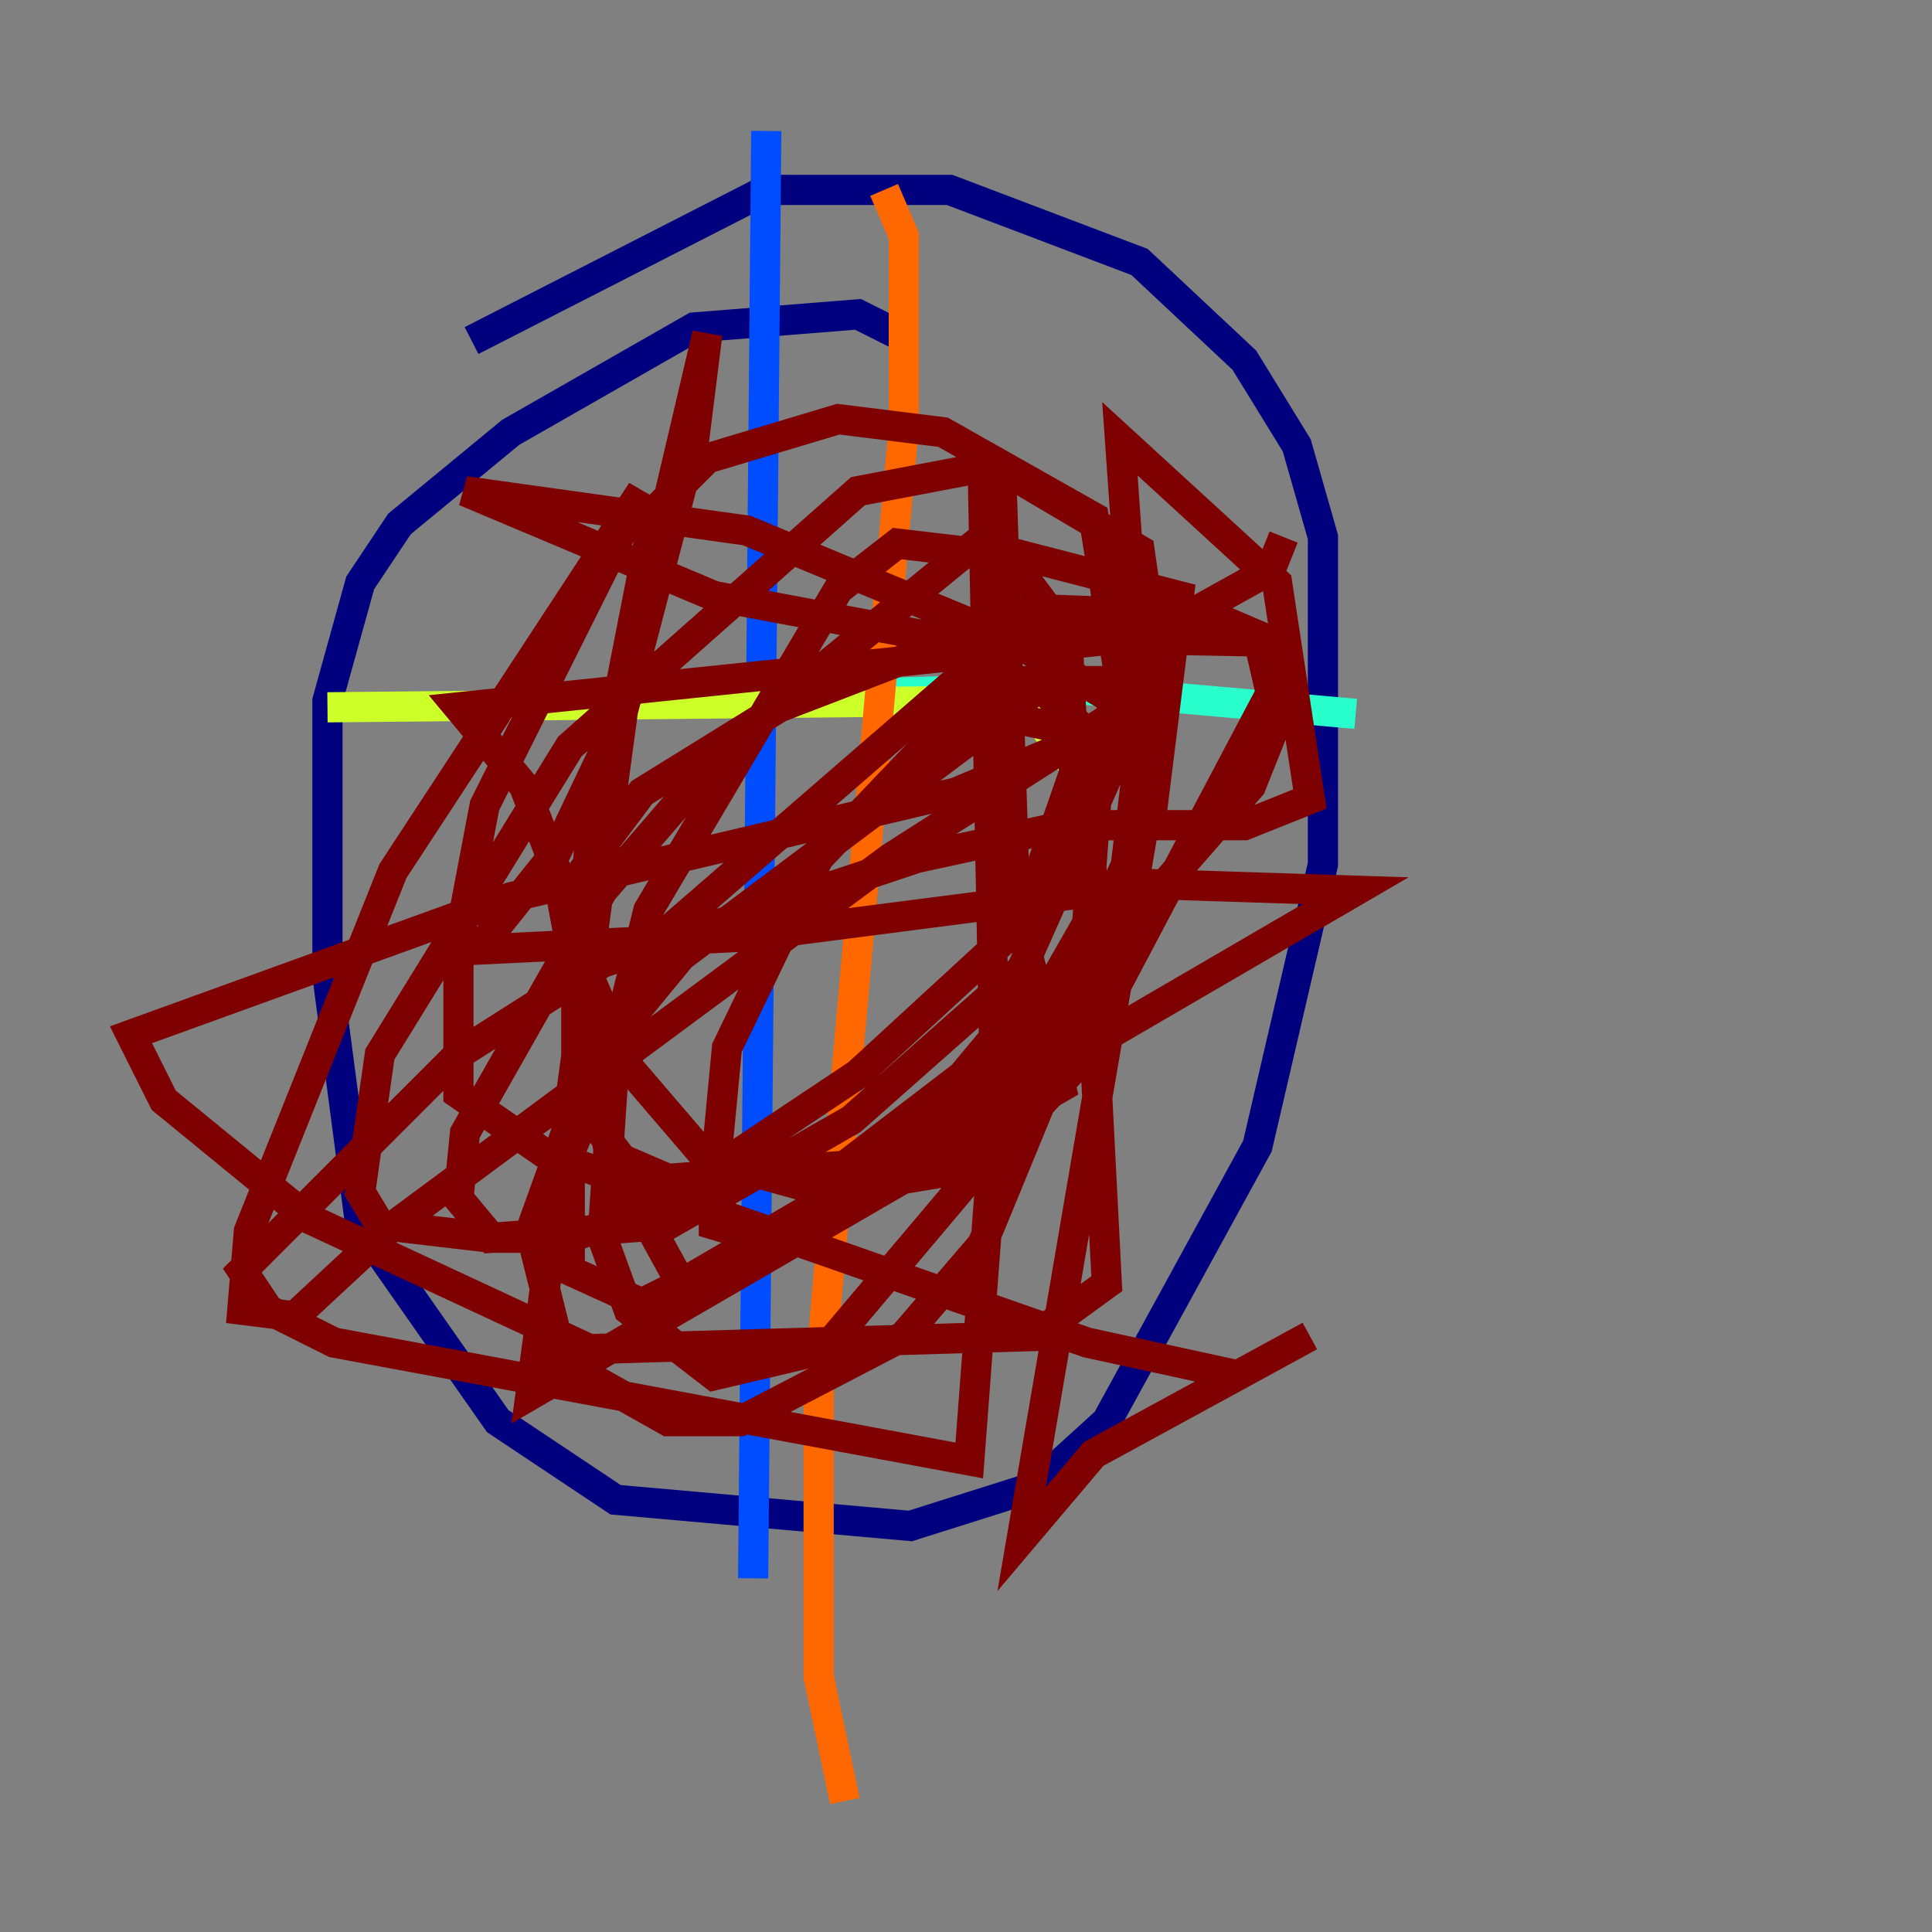 <?xml version="1.0" encoding="utf-8" ?>
<svg baseProfile="tiny" height="128" version="1.2" viewBox="0,0,128,128" width="128" xmlns="http://www.w3.org/2000/svg" xmlns:ev="http://www.w3.org/2001/xml-events" xmlns:xlink="http://www.w3.org/1999/xlink"><rect x="0" y="0" width="128" height="128" fill="#808080" stroke="none"/><defs /><polyline fill="none" points="59.444,22.129 56.841,20.827 45.993,21.695 33.844,28.637 26.468,34.712 23.864,38.617 21.695,46.427 21.695,64.651 23.864,81.139 32.976,94.156 40.786,99.363 60.312,101.098 68.556,98.495 73.329,94.156 83.308,75.932 87.647,57.275 87.647,35.58 85.912,29.505 82.441,23.864 75.498,17.356 62.915,12.583 50.766,12.583 31.241,22.563" stroke="#00007f" stroke-width="2" /><polyline fill="none" points="50.766,8.678 49.898,104.57" stroke="#004cff" stroke-width="2" /><polyline fill="none" points="55.973,45.993 70.291,45.559 89.817,47.295" stroke="#29ffcd" stroke-width="2" /><polyline fill="none" points="75.064,50.766 71.159,50.766 68.556,47.295 65.519,46.427 21.695,46.861" stroke="#cdff29" stroke-width="2" /><polyline fill="none" points="58.576,12.583 59.878,15.62 59.878,28.203 54.237,91.986 54.237,111.078 55.973,119.322" stroke="#ff6700" stroke-width="2" /><polyline fill="none" points="85.044,35.58 84.176,37.749 76.366,42.088 30.373,46.861 34.712,52.068 36.881,57.709 40.352,76.366 45.125,85.044 89.817,59.01 76.366,58.576 49.464,62.047 31.675,62.915 36.881,56.407 41.22,47.295 45.993,29.071 46.861,22.129 41.654,44.258 35.146,92.42 70.291,72.027 67.254,59.878 66.386,32.976 65.085,29.939 65.953,73.763 64.217,96.759 22.129,88.949 17.79,86.78 16.054,84.176 30.373,69.858 39.919,63.783 60.746,56.841 70.725,54.671 82.441,54.671 86.78,52.936 84.61,38.617 74.197,29.071 75.932,53.803 67.688,101.966 72.461,96.325 86.78,88.515 82.007,91.119 72.027,88.949 36.014,76.366 30.373,72.461 30.373,62.481 32.108,53.37 42.522,32.542 26.034,57.709 16.488,81.573 16.054,86.78 19.525,87.214 25.6,81.573 59.01,56.841 74.63,46.861 67.254,42.522 49.464,35.146 30.807,32.542 47.295,39.485 61.18,42.088 84.61,42.522 84.61,45.125 72.461,68.122 73.329,85.044 68.556,88.515 39.051,89.383 20.393,80.705 10.848,72.895 8.678,68.556 33.844,59.444 63.349,52.502 74.63,47.729 72.461,34.278 62.481,28.637 55.539,27.77 46.861,30.373 43.39,33.844 39.051,55.973 38.183,66.82 38.183,72.895 41.22,76.8 44.258,78.102 55.973,77.234 70.725,65.953 82.875,52.068 84.61,47.729 83.308,42.088 80.271,40.786 68.556,40.352 51.634,46.861 42.522,52.502 38.617,57.709 38.617,63.783 41.654,70.725 46.861,76.8 54.671,78.969 65.085,77.234 71.593,70.291 73.763,64.217 76.366,42.522 75.498,36.447 65.953,30.807 56.841,32.542 37.749,49.464 25.166,69.858 23.864,78.969 25.166,81.139 32.542,82.007 37.749,82.007 43.824,79.837 56.841,71.159 67.688,61.18 71.159,51.2 70.725,42.088 66.82,36.881 59.444,36.014 55.539,39.051 42.956,60.312 40.786,68.99 39.919,82.007 41.654,86.78 47.295,91.119 54.671,89.383 66.386,75.498 76.366,53.37 78.102,39.485 64.651,36.014 48.163,49.464 39.919,59.01 30.807,75.064 30.373,79.403 32.542,82.007 44.258,81.139 56.407,74.197 67.688,64.217 74.63,48.597 72.895,45.125 69.424,45.125 45.125,63.349 39.051,70.725 35.146,81.573 37.315,90.251 44.258,94.156 49.031,94.156 59.878,88.515 65.085,82.441 71.159,67.688 72.461,60.746 72.027,51.2 69.858,48.163 63.783,46.861 54.237,56.841 48.163,69.424 47.295,78.536 47.295,81.139 51.634,82.441 62.047,75.498 66.82,70.291 72.027,61.18 72.895,49.464 68.556,45.125 63.349,45.125 43.824,62.047 37.749,76.366 37.749,84.176 42.522,86.346 53.803,80.705 59.878,75.932 68.556,65.519" stroke="#7f0000" stroke-width="2" /></svg>